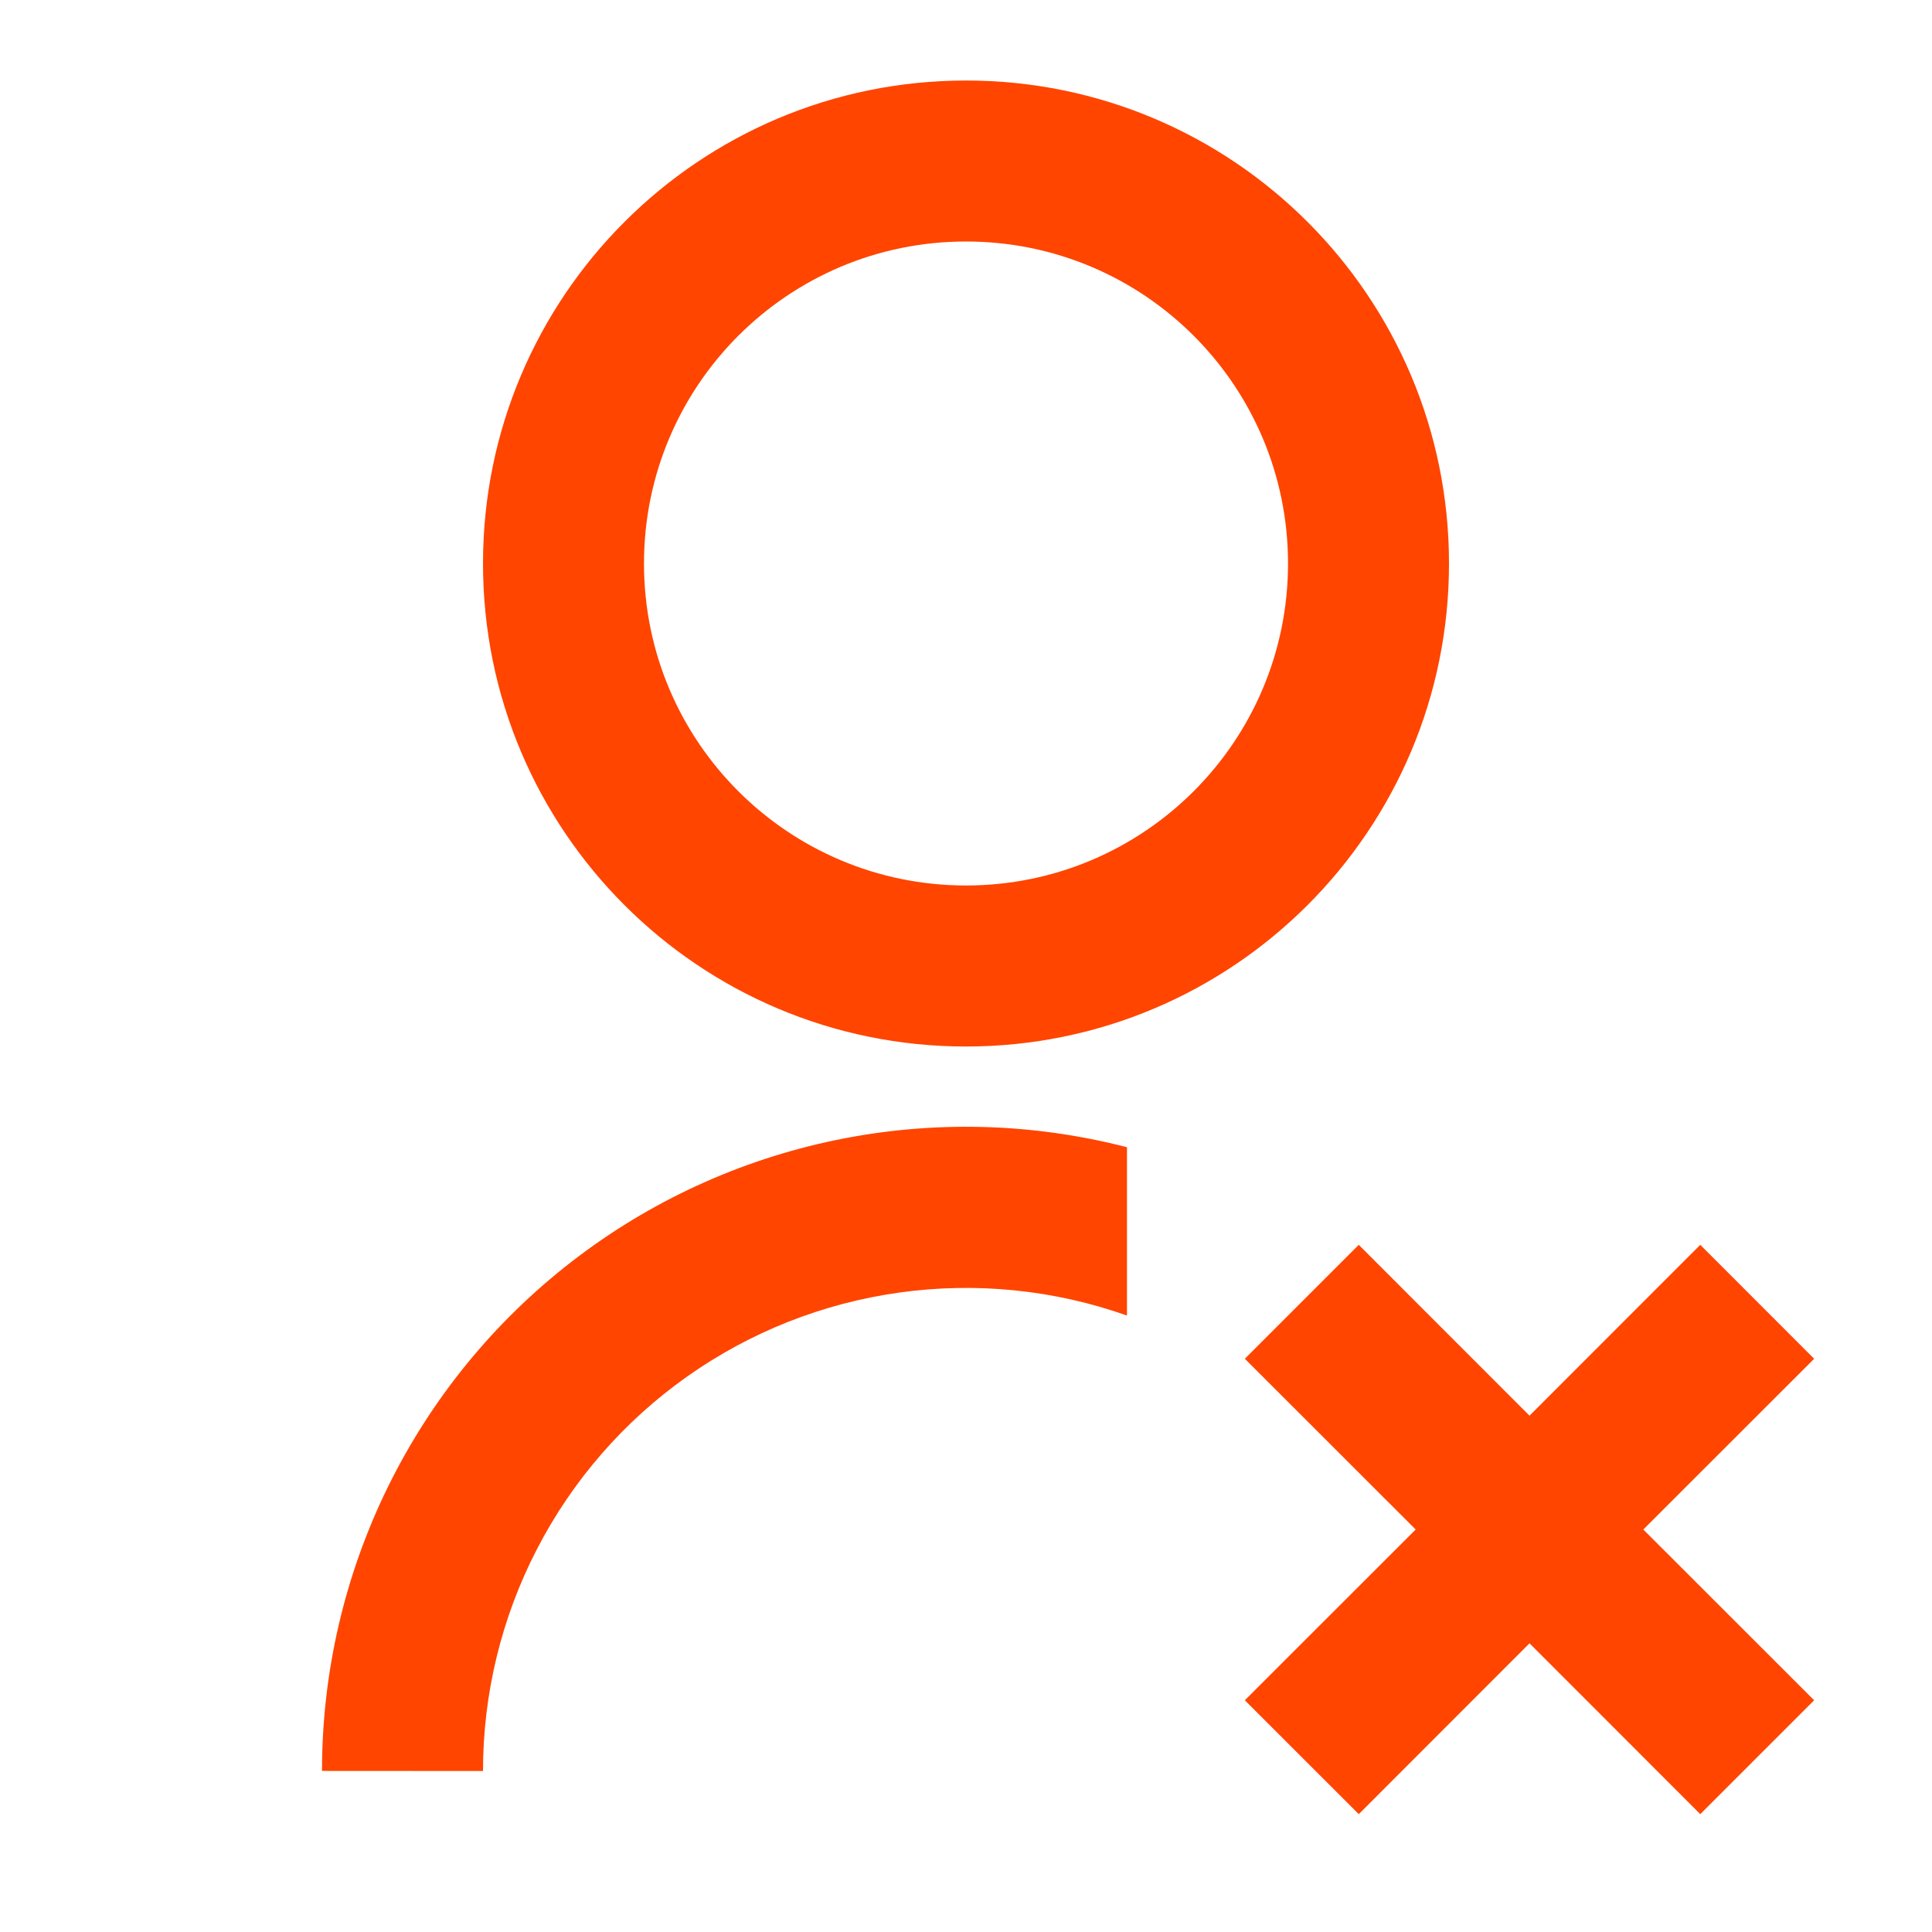 <svg width="40" height="40" viewBox="0 0 40 40" fill="none" xmlns="http://www.w3.org/2000/svg">
<path d="M23.333 23.753V27.237C21.825 26.703 20.21 26.54 18.626 26.76C17.041 26.98 15.532 27.576 14.226 28.5C12.919 29.424 11.854 30.648 11.119 32.069C10.383 33.49 10 35.067 10 36.667L6.667 36.665C6.666 34.63 7.132 32.621 8.027 30.794C8.923 28.966 10.225 27.368 11.834 26.122C13.443 24.875 15.315 24.014 17.309 23.603C19.302 23.192 21.363 23.243 23.333 23.752V23.753ZM20 21.667C14.475 21.667 10 17.192 10 11.667C10 6.142 14.475 1.667 20 1.667C25.525 1.667 30 6.142 30 11.667C30 17.192 25.525 21.667 20 21.667ZM20 18.333C23.683 18.333 26.667 15.35 26.667 11.667C26.667 7.983 23.683 5 20 5C16.317 5 13.333 7.983 13.333 11.667C13.333 15.35 16.317 18.333 20 18.333ZM31.667 29.31L35.202 25.773L37.56 28.132L34.023 31.667L37.56 35.202L35.202 37.56L31.667 34.023L28.132 37.56L25.773 35.202L29.31 31.667L25.773 28.132L28.132 25.773L31.667 29.31Z" fill="#FF4500"/>
</svg>
